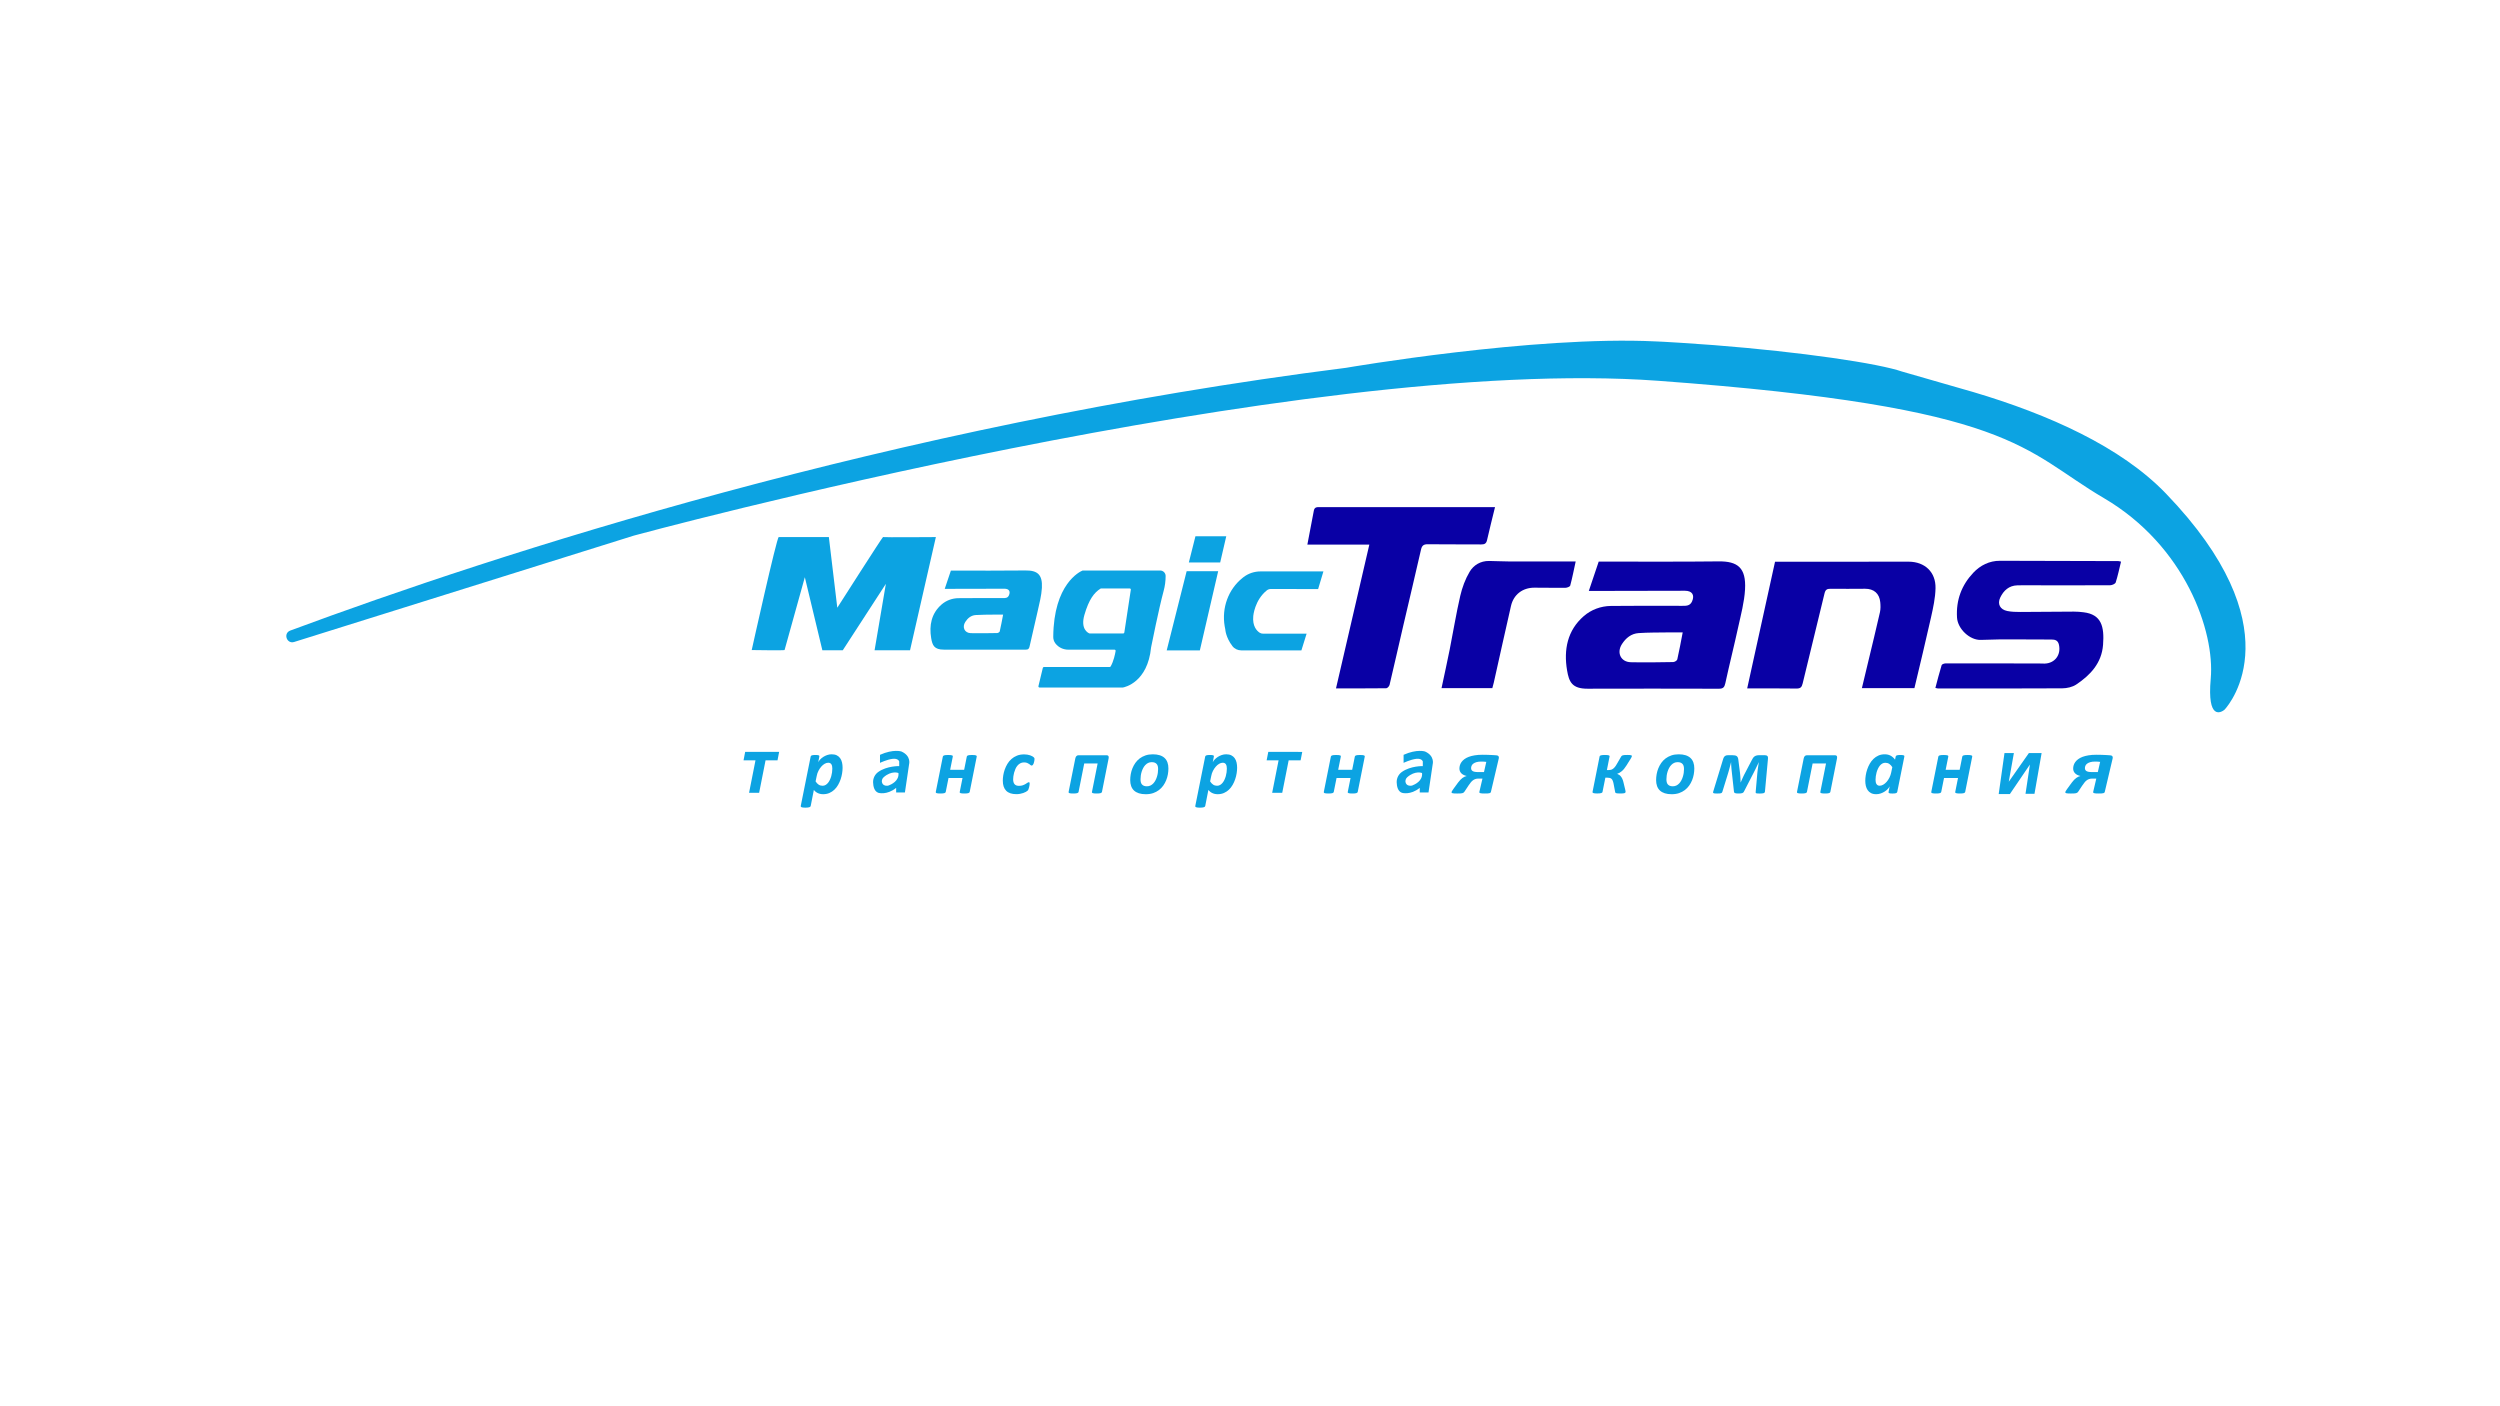 <?xml version="1.0" encoding="utf-8"?>
<!-- Generator: Adobe Illustrator 24.0.1, SVG Export Plug-In . SVG Version: 6.00 Build 0)  -->
<svg version="1.1" id="Слой_1" xmlns="http://www.w3.org/2000/svg" xmlns:xlink="http://www.w3.org/1999/xlink" x="0px" y="0px"
	 viewBox="0 0 1366 768" style="enable-background:new 0 0 1366 768;" xml:space="preserve">
<style type="text/css">
	.st0{fill-rule:evenodd;clip-rule:evenodd;fill:#00B33C;}
	.st1{fill:#1A1A18;}
	.st2{fill:#FFFFFF;}
	.st3{fill:#F9AE00;}
	.st4{fill:#0CA3E2;}
	.st5{fill:#0900A5;}
	.st6{fill:#FF0303;}
	.st7{fill:none;}
	.st8{fill:none;stroke:#000000;stroke-width:2;stroke-miterlimit:10;}
</style>
<g>
	<g>
		<g>
			<path class="st4" d="M412.8,415.44h-6.53l0.89-4.61h18.56l-0.89,4.61h-6.53l-3.51,17.74h-5.5L412.8,415.44z"/>
		</g>
	</g>
	<path class="st4" d="M460.39,419.52c0,0.94-0.09,1.95-0.26,3.03c-0.17,1.08-0.44,2.16-0.8,3.23c-0.36,1.07-0.82,2.1-1.39,3.09
		c-0.56,0.99-1.24,1.86-2.03,2.61c-0.79,0.75-1.69,1.35-2.71,1.8c-1.02,0.45-2.16,0.67-3.43,0.67c-0.58,0-1.12-0.06-1.62-0.17
		c-0.51-0.12-0.97-0.28-1.4-0.49c-0.43-0.21-0.81-0.45-1.16-0.74s-0.65-0.58-0.91-0.9l-1.71,8.73c-0.03,0.14-0.1,0.27-0.21,0.39
		c-0.11,0.12-0.27,0.21-0.5,0.29c-0.22,0.08-0.52,0.14-0.88,0.18c-0.36,0.04-0.81,0.07-1.34,0.07c-0.53,0-0.97-0.02-1.3-0.07
		c-0.33-0.04-0.6-0.1-0.79-0.18c-0.19-0.08-0.32-0.18-0.38-0.29c-0.06-0.12-0.07-0.25-0.04-0.39l5.42-27.01
		c0.06-0.3,0.28-0.52,0.67-0.65s1.03-0.2,1.93-0.2c0.45,0,0.81,0.02,1.09,0.05c0.28,0.04,0.51,0.09,0.67,0.15
		c0.17,0.06,0.28,0.15,0.34,0.26c0.06,0.11,0.07,0.24,0.04,0.38l-0.61,3.14c0.22-0.48,0.56-0.97,1.03-1.48
		c0.47-0.51,1.03-0.98,1.69-1.41c0.66-0.43,1.38-0.78,2.17-1.05c0.79-0.27,1.6-0.41,2.44-0.41c1.11,0,2.05,0.19,2.81,0.57
		c0.76,0.38,1.37,0.91,1.84,1.57c0.47,0.66,0.81,1.44,1.02,2.34C460.29,417.53,460.39,418.49,460.39,419.52z M454.78,419.99
		c0-0.49-0.04-0.94-0.12-1.34c-0.08-0.4-0.21-0.75-0.39-1.03c-0.18-0.28-0.41-0.49-0.69-0.64c-0.28-0.14-0.62-0.22-1.03-0.22
		c-0.65,0-1.3,0.19-1.96,0.57c-0.66,0.38-1.27,0.9-1.85,1.56c-0.58,0.66-1.09,1.42-1.54,2.3c-0.45,0.87-0.77,1.81-0.95,2.81
		l-0.61,2.95c0.51,0.79,1.06,1.39,1.68,1.79c0.61,0.4,1.32,0.6,2.13,0.6c0.59,0,1.14-0.14,1.64-0.43c0.5-0.29,0.95-0.68,1.34-1.16
		c0.4-0.48,0.74-1.04,1.04-1.68c0.3-0.64,0.54-1.3,0.74-1.99c0.19-0.69,0.34-1.39,0.43-2.09
		C454.73,421.27,454.78,420.61,454.78,419.99z"/>
	<g>
		<path class="st5" d="M868.13,322.89c1.87-5.54,3.6-10.67,5.4-16.03c0.99,0,2.01,0,3.03,0c20.82-0.02,41.64,0.13,62.46-0.12
			c10.44-0.13,15.12,3.47,14.47,15.3c-0.38,6.92-2.25,13.79-3.74,20.61c-2.23,10.24-4.81,20.41-7.03,30.66
			c-0.49,2.24-1.2,3.02-3.56,3.01c-23.91-0.08-47.83-0.07-71.74-0.01c-8.52,0.02-10.13-3.77-11.19-10.13
			c-1.85-11.12,0.14-21.72,9.15-29.54c4.05-3.51,9.28-5.48,14.78-5.55c12.98-0.16,25.97-0.08,38.95-0.06c2.23,0,4.32,0.09,5.44-2.45
			c1.53-3.47,0.03-5.8-3.91-5.79c-14.74,0.02-29.48,0.06-44.22,0.09C873.77,322.89,871.13,322.89,868.13,322.89z M919.43,345.54
			c-3.25,0-5.8-0.03-8.35,0.01c-5.24,0.08-10.48,0.01-15.7,0.37c-4.06,0.27-7.02,2.68-9.18,6.06c-2.99,4.68-0.6,9.74,4.87,9.86
			c7.72,0.17,15.44,0.04,23.16-0.09c0.78-0.01,2.09-0.8,2.24-1.44C917.55,355.62,918.39,350.87,919.43,345.54z"/>
		<path class="st4" d="M516.2,321.75c1.16-3.45,2.24-6.64,3.36-9.97c0.62,0,1.25,0,1.88,0c12.95-0.01,25.9,0.08,38.85-0.08
			c6.49-0.08,9.4,2.16,9,9.51c-0.24,4.3-1.4,8.57-2.33,12.82c-1.39,6.37-2.99,12.69-4.37,19.07c-0.3,1.39-0.75,1.88-2.22,1.87
			c-14.87-0.05-29.74-0.05-44.62-0.01c-5.3,0.01-6.3-2.34-6.96-6.3c-1.15-6.91,0.09-13.51,5.69-18.37c2.52-2.19,5.77-3.41,9.19-3.45
			c8.07-0.1,16.15-0.05,24.22-0.04c1.39,0,2.69,0.06,3.39-1.52c0.95-2.16,0.02-3.6-2.43-3.6c-9.17,0.01-18.33,0.04-27.5,0.06
			C519.71,321.75,518.07,321.75,516.2,321.75z M548.1,335.83c-2.02,0-3.61-0.02-5.19,0c-3.26,0.05-6.52,0.01-9.77,0.23
			c-2.52,0.17-4.37,1.67-5.71,3.77c-1.86,2.91-0.37,6.06,3.03,6.13c4.8,0.1,9.6,0.02,14.4-0.06c0.49-0.01,1.3-0.5,1.39-0.89
			C546.93,342.1,547.46,339.15,548.1,335.83z"/>
		<path class="st5" d="M969.88,306.93c15.57,0,30.72,0.01,45.87,0c9.07,0,18.15-0.1,27.22-0.03c8.78,0.07,14.78,5.68,14.6,14.51
			c-0.11,5.37-1.31,10.78-2.49,16.07c-2.86,12.84-5.99,25.62-9.04,38.52c-9.67,0-19.01,0-28.7,0c1.19-5,2.36-9.87,3.53-14.74
			c2.13-8.9,4.31-17.78,6.33-26.71c0.4-1.77,0.36-3.71,0.17-5.54c-0.48-4.75-3.5-7.33-8.27-7.31c-6.29,0.02-12.58,0.1-18.87,0.01
			c-1.98-0.03-2.82,0.5-3.32,2.57c-3.91,16.41-8.02,32.77-11.94,49.18c-0.5,2.11-1.27,2.79-3.46,2.76
			c-8.85-0.14-17.7-0.06-26.85-0.06C959.77,352.97,964.8,330.09,969.88,306.93z"/>
		<path class="st5" d="M729.99,376.13c6.09-26.25,12.09-52.15,18.21-78.55c-11.44,0-22.51,0-33.86,0
			c1.25-6.51,2.43-12.53,3.54-18.57c0.37-2,1.75-1.93,3.25-1.92c9.28,0.02,18.56,0.01,27.83,0.01c21.34,0,42.68,0,64.02,0
			c1.22,0,2.44,0,3.89,0c-1.52,6.25-3.02,12.13-4.36,18.04c-0.43,1.9-1.42,2.36-3.23,2.34c-9.69-0.08-19.38,0.01-29.07-0.1
			c-2.23-0.03-3.25,0.61-3.77,2.9c-3.14,13.84-6.46,27.64-9.67,41.46c-2.52,10.81-4.94,21.65-7.51,32.45
			c-0.18,0.75-1.18,1.86-1.81,1.87C748.5,376.17,739.55,376.13,729.99,376.13z"/>
		<path class="st5" d="M1057.49,375.89c1.12-4.19,2.16-8.36,3.42-12.45c0.16-0.52,1.46-0.96,2.24-0.97
			c16.92-0.03,33.83,0.01,50.75,0.04c1.13,0,2.27,0.11,3.4,0.07c5.54-0.22,8.91-4.79,7.72-10.24c-0.54-2.47-2.08-2.93-4.29-2.91
			c-12.79,0.06-25.59-0.33-38.36,0.21c-5.98,0.26-12.69-5.95-13.06-12.23c-0.56-9.62,2.56-17.75,8.93-24.49
			c3.74-3.96,8.7-6.53,14.55-6.51c21.56,0.07,43.11,0.1,64.67,0.17c0.39,0,0.78,0.16,1.47,0.3c-0.95,3.87-1.73,7.68-2.91,11.36
			c-0.25,0.78-1.97,1.53-3.02,1.54c-14.65,0.08-29.29,0.03-43.94,0.02c-2.27,0-4.54-0.04-6.81,0.03c-4.56,0.13-7.47,2.84-9.3,6.63
			c-1.72,3.57-0.1,6.6,3.81,7.39c2.3,0.47,4.71,0.53,7.07,0.53c9.8-0.02,19.59-0.15,29.39-0.19c1.75-0.01,3.5,0.15,5.24,0.36
			c9.78,1.18,11.41,7.78,10.65,17.79c-0.76,9.97-6.9,16.51-14.66,21.69c-2.09,1.39-5.05,2.05-7.61,2.07
			c-22.69,0.15-45.38,0.08-68.08,0.06C1058.45,376.13,1058.15,376.02,1057.49,375.89z"/>
		<path class="st5" d="M787.65,376c1.53-7.22,3.08-14.14,4.46-21.09c1.95-9.77,3.53-19.63,5.77-29.33
			c1.05-4.55,2.75-9.15,5.12-13.15c2.17-3.65,5.96-5.97,10.61-5.92c3.5,0.04,7,0.25,10.5,0.26c11.13,0.04,22.26,0.02,33.4,0.02
			c1.01,0,2.02,0,3.44,0c-1.01,4.63-1.84,8.94-2.98,13.16c-0.17,0.62-1.74,1.22-2.67,1.23c-5.67,0.07-11.34-0.09-17.01-0.07
			c-6.41,0.03-11.28,3.8-12.69,9.99c-3.19,13.93-6.26,27.88-9.38,41.82c-0.22,0.99-0.51,1.97-0.81,3.08
			C806.28,376,797.24,376,787.65,376z"/>
		<g>
			<g>
				<path class="st4" d="M698.62,415.44l-6.53,0l0.9-4.61l18.56,0.01l-0.9,4.61l-6.53,0l-3.51,17.74l-5.5,0L698.62,415.44z"/>
			</g>
		</g>
		<path class="st4" d="M529.84,432.71c-0.03,0.15-0.1,0.27-0.22,0.38c-0.12,0.11-0.29,0.2-0.51,0.27c-0.22,0.07-0.51,0.13-0.87,0.16
			c-0.35,0.04-0.8,0.05-1.33,0.05c-0.52,0-0.95-0.02-1.3-0.05c-0.35-0.04-0.61-0.09-0.8-0.16c-0.19-0.07-0.31-0.16-0.38-0.27
			c-0.07-0.11-0.08-0.23-0.03-0.38l1.52-7.6h-7.65l-1.52,7.6c-0.03,0.15-0.1,0.27-0.21,0.38c-0.11,0.11-0.27,0.2-0.5,0.27
			c-0.22,0.07-0.52,0.13-0.88,0.16c-0.36,0.04-0.8,0.05-1.32,0.05c-0.53,0-0.97-0.02-1.31-0.05c-0.34-0.04-0.61-0.09-0.8-0.16
			c-0.19-0.07-0.32-0.16-0.38-0.27c-0.06-0.11-0.07-0.23-0.04-0.38l3.86-19.32c0.03-0.14,0.1-0.27,0.21-0.38
			c0.11-0.11,0.27-0.2,0.5-0.27c0.22-0.07,0.51-0.13,0.87-0.16c0.35-0.04,0.8-0.05,1.33-0.05c0.53,0,0.97,0.02,1.31,0.05
			c0.34,0.04,0.61,0.09,0.8,0.16c0.2,0.07,0.32,0.16,0.38,0.27c0.06,0.11,0.07,0.23,0.04,0.38l-1.45,7.24h7.65l1.45-7.24
			c0.03-0.14,0.09-0.27,0.19-0.38c0.1-0.11,0.26-0.2,0.49-0.27c0.22-0.07,0.52-0.13,0.88-0.16c0.36-0.04,0.8-0.05,1.32-0.05
			c0.53,0,0.97,0.02,1.31,0.05c0.34,0.04,0.61,0.09,0.8,0.16c0.19,0.07,0.32,0.16,0.39,0.27c0.06,0.11,0.08,0.23,0.05,0.38
			L529.84,432.71z"/>
		<path class="st4" d="M565.27,414.66c0,0.33-0.04,0.71-0.12,1.13c-0.08,0.42-0.18,0.82-0.31,1.19c-0.13,0.38-0.29,0.69-0.49,0.94
			c-0.2,0.25-0.41,0.38-0.64,0.38c-0.22,0-0.43-0.09-0.63-0.26c-0.2-0.17-0.45-0.37-0.75-0.59s-0.67-0.42-1.12-0.6
			c-0.45-0.18-1.03-0.27-1.73-0.27c-0.75,0-1.42,0.17-2.02,0.5c-0.59,0.33-1.11,0.76-1.55,1.29c-0.44,0.53-0.81,1.13-1.09,1.8
			c-0.29,0.67-0.53,1.35-0.72,2.04c-0.19,0.69-0.32,1.34-0.4,1.97c-0.08,0.63-0.12,1.17-0.12,1.64c0,1.17,0.26,2.06,0.77,2.66
			c0.51,0.61,1.32,0.91,2.42,0.91c0.81,0,1.5-0.1,2.08-0.31c0.58-0.21,1.07-0.44,1.48-0.69c0.41-0.25,0.77-0.48,1.06-0.68
			c0.3-0.2,0.57-0.3,0.81-0.3c0.14,0,0.25,0.06,0.31,0.19c0.07,0.13,0.1,0.32,0.1,0.56c0,0.25-0.03,0.55-0.09,0.92
			c-0.06,0.37-0.13,0.74-0.23,1.12c-0.09,0.38-0.2,0.73-0.33,1.05c-0.12,0.33-0.28,0.58-0.48,0.77c-0.2,0.19-0.5,0.4-0.92,0.64
			s-0.9,0.45-1.45,0.64s-1.14,0.34-1.79,0.46c-0.64,0.12-1.31,0.17-2,0.17c-2.47,0-4.32-0.62-5.55-1.87
			c-1.23-1.25-1.84-3.09-1.84-5.53c0-0.88,0.08-1.85,0.25-2.9c0.17-1.05,0.44-2.11,0.81-3.17c0.38-1.06,0.86-2.09,1.46-3.09
			c0.6-1,1.33-1.88,2.2-2.64c0.87-0.77,1.87-1.38,3.01-1.84c1.14-0.46,2.46-0.69,3.94-0.69c0.58,0,1.14,0.04,1.69,0.13
			c0.55,0.09,1.05,0.21,1.52,0.36c0.46,0.15,0.87,0.33,1.22,0.53c0.35,0.2,0.62,0.39,0.79,0.55c0.17,0.17,0.28,0.31,0.34,0.44
			S565.27,414.48,565.27,414.66z"/>
		<path class="st4" d="M602.11,432.71c-0.03,0.15-0.1,0.27-0.22,0.38c-0.12,0.11-0.29,0.2-0.51,0.27c-0.22,0.07-0.51,0.13-0.87,0.16
			c-0.35,0.04-0.8,0.05-1.33,0.05c-0.52,0-0.95-0.02-1.3-0.05c-0.35-0.04-0.62-0.09-0.81-0.16c-0.19-0.07-0.32-0.16-0.39-0.27
			c-0.06-0.11-0.08-0.23-0.03-0.38l3.1-15.55h-7.32l-3.1,15.55c-0.03,0.15-0.1,0.27-0.21,0.38c-0.11,0.11-0.28,0.2-0.51,0.27
			c-0.23,0.07-0.53,0.13-0.89,0.16c-0.36,0.04-0.8,0.05-1.32,0.05c-0.53,0-0.97-0.02-1.31-0.05c-0.34-0.04-0.6-0.09-0.79-0.16
			c-0.19-0.07-0.31-0.16-0.37-0.27c-0.06-0.11-0.07-0.23-0.04-0.38l3.66-18.3c0.12-0.58,0.32-1.01,0.63-1.31
			c0.3-0.3,0.72-0.44,1.23-0.44h15.21c0.51,0,0.85,0.15,1.03,0.44c0.18,0.3,0.21,0.73,0.1,1.31L602.11,432.71z"/>
		<path class="st4" d="M638.42,419.88c0,1.04-0.1,2.11-0.29,3.21c-0.19,1.1-0.5,2.17-0.92,3.22c-0.42,1.05-0.96,2.03-1.61,2.95
			c-0.66,0.92-1.44,1.73-2.36,2.43c-0.92,0.7-1.97,1.25-3.15,1.66c-1.18,0.4-2.52,0.61-4.01,0.61c-1.46,0-2.72-0.17-3.78-0.51
			c-1.06-0.34-1.95-0.84-2.65-1.49c-0.71-0.66-1.23-1.47-1.58-2.43c-0.35-0.96-0.52-2.06-0.52-3.3c0-1.04,0.1-2.11,0.29-3.21
			c0.2-1.1,0.5-2.17,0.92-3.21c0.42-1.04,0.96-2.03,1.61-2.96c0.66-0.93,1.44-1.74,2.36-2.44c0.92-0.69,1.97-1.24,3.15-1.65
			c1.18-0.4,2.52-0.61,4.01-0.61c1.46,0,2.72,0.17,3.78,0.51c1.06,0.34,1.95,0.84,2.65,1.49c0.71,0.66,1.23,1.47,1.58,2.43
			C638.25,417.54,638.42,418.64,638.42,419.88z M632.79,420.25c0-0.61-0.06-1.14-0.18-1.61c-0.12-0.47-0.32-0.87-0.61-1.19
			c-0.28-0.33-0.64-0.57-1.08-0.75c-0.44-0.17-0.98-0.26-1.61-0.26c-0.72,0-1.37,0.14-1.95,0.42c-0.58,0.28-1.09,0.66-1.55,1.14
			c-0.45,0.48-0.85,1.03-1.18,1.66c-0.33,0.63-0.61,1.29-0.82,1.98c-0.22,0.69-0.38,1.4-0.48,2.11c-0.1,0.71-0.15,1.4-0.15,2.05
			c0,0.61,0.06,1.15,0.18,1.62c0.12,0.48,0.33,0.88,0.61,1.2c0.28,0.32,0.64,0.57,1.08,0.75s0.98,0.26,1.61,0.26
			c0.72,0,1.37-0.14,1.95-0.42c0.58-0.28,1.09-0.66,1.55-1.15c0.46-0.48,0.85-1.04,1.18-1.67c0.33-0.63,0.61-1.29,0.82-1.99
			c0.22-0.7,0.38-1.4,0.48-2.11C632.74,421.58,632.79,420.9,632.79,420.25z"/>
		<path class="st4" d="M675.96,419.52c0,0.94-0.09,1.95-0.26,3.03c-0.17,1.08-0.44,2.16-0.8,3.23c-0.36,1.07-0.82,2.1-1.39,3.09
			c-0.56,0.99-1.24,1.86-2.03,2.61c-0.79,0.75-1.69,1.35-2.71,1.8c-1.02,0.45-2.16,0.67-3.43,0.67c-0.58,0-1.12-0.06-1.62-0.17
			c-0.51-0.12-0.97-0.28-1.4-0.49c-0.43-0.21-0.81-0.45-1.16-0.74c-0.35-0.28-0.65-0.58-0.91-0.9l-1.71,8.73
			c-0.03,0.14-0.1,0.27-0.21,0.39c-0.11,0.12-0.27,0.21-0.5,0.29c-0.22,0.08-0.52,0.14-0.88,0.18c-0.36,0.04-0.81,0.07-1.34,0.07
			c-0.53,0-0.97-0.02-1.3-0.07c-0.33-0.04-0.6-0.1-0.79-0.18c-0.2-0.08-0.32-0.18-0.38-0.29c-0.06-0.12-0.07-0.25-0.04-0.39
			l5.42-27.01c0.06-0.3,0.28-0.52,0.67-0.65s1.03-0.2,1.93-0.2c0.45,0,0.81,0.02,1.09,0.05c0.28,0.04,0.51,0.09,0.67,0.15
			c0.17,0.06,0.28,0.15,0.34,0.26s0.07,0.24,0.04,0.38l-0.61,3.14c0.22-0.48,0.56-0.97,1.03-1.48c0.47-0.51,1.03-0.98,1.69-1.41
			c0.66-0.43,1.38-0.78,2.17-1.05c0.79-0.27,1.6-0.41,2.44-0.41c1.11,0,2.05,0.19,2.81,0.57c0.76,0.38,1.37,0.91,1.84,1.57
			c0.47,0.66,0.81,1.44,1.02,2.34C675.86,417.53,675.96,418.49,675.96,419.52z M670.35,419.99c0-0.49-0.04-0.94-0.12-1.34
			c-0.08-0.4-0.21-0.75-0.39-1.03s-0.41-0.49-0.69-0.64c-0.28-0.14-0.62-0.22-1.03-0.22c-0.65,0-1.3,0.19-1.96,0.57
			c-0.66,0.38-1.27,0.9-1.85,1.56c-0.58,0.66-1.09,1.42-1.54,2.3c-0.45,0.87-0.77,1.81-0.95,2.81l-0.61,2.95
			c0.51,0.79,1.06,1.39,1.68,1.79c0.61,0.4,1.32,0.6,2.13,0.6c0.59,0,1.14-0.14,1.64-0.43c0.5-0.29,0.95-0.68,1.34-1.16
			c0.4-0.48,0.74-1.04,1.04-1.68c0.3-0.64,0.54-1.3,0.74-1.99c0.19-0.69,0.34-1.39,0.43-2.09
			C670.3,421.27,670.35,420.61,670.35,419.99z"/>
		<path class="st4" d="M741.86,432.71c-0.03,0.15-0.1,0.27-0.22,0.38c-0.12,0.11-0.29,0.2-0.51,0.27c-0.22,0.07-0.51,0.13-0.87,0.16
			c-0.35,0.04-0.8,0.05-1.33,0.05c-0.52,0-0.95-0.02-1.3-0.05c-0.35-0.04-0.61-0.09-0.8-0.16c-0.19-0.07-0.31-0.16-0.38-0.27
			c-0.07-0.11-0.08-0.23-0.03-0.38l1.52-7.6h-7.65l-1.52,7.6c-0.03,0.15-0.1,0.27-0.21,0.38c-0.11,0.11-0.27,0.2-0.5,0.27
			c-0.22,0.07-0.52,0.13-0.88,0.16c-0.36,0.04-0.8,0.05-1.32,0.05c-0.53,0-0.97-0.02-1.31-0.05c-0.34-0.04-0.61-0.09-0.8-0.16
			c-0.19-0.07-0.32-0.16-0.38-0.27c-0.06-0.11-0.07-0.23-0.04-0.38l3.86-19.32c0.03-0.14,0.1-0.27,0.21-0.38
			c0.11-0.11,0.27-0.2,0.5-0.27c0.22-0.07,0.51-0.13,0.87-0.16c0.35-0.04,0.8-0.05,1.33-0.05c0.53,0,0.97,0.02,1.31,0.05
			c0.34,0.04,0.61,0.09,0.8,0.16c0.2,0.07,0.32,0.16,0.38,0.27c0.06,0.11,0.07,0.23,0.04,0.38l-1.45,7.24h7.65l1.45-7.24
			c0.03-0.14,0.09-0.27,0.19-0.38c0.1-0.11,0.26-0.2,0.49-0.27c0.22-0.07,0.52-0.13,0.88-0.16c0.36-0.04,0.8-0.05,1.32-0.05
			c0.53,0,0.97,0.02,1.31,0.05c0.34,0.04,0.61,0.09,0.8,0.16c0.19,0.07,0.32,0.16,0.39,0.27c0.06,0.11,0.08,0.23,0.05,0.38
			L741.86,432.71z"/>
		<path class="st4" d="M814.63,432.71c-0.03,0.16-0.1,0.29-0.2,0.4c-0.1,0.11-0.27,0.2-0.52,0.27c-0.25,0.07-0.58,0.12-0.99,0.15
			c-0.42,0.03-0.96,0.04-1.64,0.04c-0.61,0-1.12-0.01-1.52-0.04c-0.41-0.03-0.72-0.08-0.94-0.15c-0.22-0.07-0.37-0.16-0.44-0.27
			c-0.08-0.11-0.1-0.24-0.06-0.4l1.7-7.3h-2.18c-0.66,0-1.24,0.09-1.75,0.27c-0.51,0.18-0.97,0.43-1.38,0.76
			c-0.42,0.32-0.8,0.72-1.17,1.19c-0.36,0.47-0.74,0.99-1.13,1.55l-2.23,3.38c-0.15,0.23-0.32,0.41-0.5,0.54
			c-0.18,0.13-0.42,0.23-0.71,0.3c-0.3,0.07-0.67,0.12-1.13,0.14c-0.46,0.02-1.03,0.03-1.73,0.03c-0.63,0-1.14-0.01-1.54-0.04
			c-0.4-0.03-0.7-0.07-0.91-0.12c-0.21-0.05-0.36-0.12-0.43-0.21c-0.08-0.09-0.11-0.19-0.11-0.3c0-0.06,0.02-0.13,0.05-0.23
			c0.03-0.09,0.1-0.23,0.19-0.4c0.09-0.17,0.22-0.38,0.39-0.63c0.17-0.25,0.39-0.56,0.66-0.93l2.29-3.14
			c0.83-1.11,1.64-1.95,2.42-2.51c0.79-0.56,1.55-0.92,2.3-1.06c-1.3-0.29-2.29-0.79-2.97-1.49c-0.68-0.71-1.02-1.57-1.02-2.58
			c0-0.61,0.09-1.21,0.27-1.81c0.18-0.6,0.47-1.18,0.86-1.73c0.4-0.56,0.92-1.08,1.57-1.57c0.65-0.49,1.44-0.91,2.37-1.27
			c0.93-0.35,2.02-0.64,3.28-0.84c1.25-0.21,2.68-0.31,4.29-0.31c0.68,0,1.34,0.01,1.99,0.02c0.65,0.01,1.29,0.04,1.92,0.07
			c0.63,0.03,1.25,0.06,1.87,0.09c0.62,0.03,1.23,0.07,1.84,0.13c0.49,0.03,0.85,0.18,1.08,0.47s0.28,0.68,0.17,1.2L814.63,432.71z
			 M812.11,416.29c-0.42-0.06-0.89-0.1-1.4-0.13c-0.51-0.03-0.95-0.04-1.32-0.04c-1.12,0-2.03,0.11-2.74,0.34
			c-0.71,0.22-1.28,0.51-1.7,0.84c-0.42,0.34-0.72,0.72-0.89,1.15c-0.17,0.43-0.25,0.84-0.25,1.25c0,0.36,0.07,0.68,0.2,0.94
			c0.14,0.27,0.36,0.49,0.66,0.68c0.3,0.19,0.71,0.32,1.21,0.41c0.5,0.09,1.12,0.13,1.87,0.13h3.1L812.11,416.29z"/>
		<path class="st4" d="M888.22,432.66c0,0.16-0.04,0.3-0.12,0.41s-0.23,0.21-0.44,0.29c-0.22,0.08-0.51,0.13-0.87,0.16
			c-0.36,0.03-0.82,0.04-1.39,0.04c-0.61,0-1.09-0.01-1.46-0.04c-0.37-0.03-0.65-0.07-0.86-0.13c-0.2-0.06-0.34-0.14-0.41-0.25
			c-0.07-0.11-0.12-0.23-0.15-0.38l-0.89-4.68c-0.13-0.62-0.28-1.14-0.46-1.55c-0.17-0.41-0.39-0.74-0.65-0.97s-0.57-0.4-0.94-0.5
			c-0.37-0.09-0.8-0.14-1.31-0.14h-1.1l-1.58,7.88c-0.01,0.1-0.08,0.2-0.2,0.29c-0.12,0.09-0.29,0.18-0.53,0.25
			c-0.24,0.07-0.53,0.13-0.89,0.16c-0.35,0.04-0.78,0.05-1.27,0.05c-0.51,0-0.92-0.02-1.26-0.05c-0.33-0.04-0.6-0.09-0.8-0.16
			c-0.2-0.07-0.34-0.16-0.41-0.25c-0.07-0.09-0.1-0.19-0.09-0.29l3.9-19.56c0.01-0.1,0.08-0.2,0.2-0.29
			c0.12-0.09,0.29-0.17,0.52-0.24c0.23-0.07,0.52-0.12,0.88-0.15c0.35-0.04,0.78-0.05,1.29-0.05c0.49,0,0.91,0.02,1.25,0.05
			c0.34,0.04,0.61,0.09,0.81,0.15c0.2,0.06,0.34,0.14,0.42,0.24c0.08,0.09,0.1,0.19,0.08,0.29l-1.49,7.52h1.1
			c0.39,0,0.77-0.05,1.15-0.15c0.38-0.1,0.74-0.28,1.09-0.54c0.35-0.26,0.71-0.6,1.06-1.03c0.35-0.43,0.71-0.97,1.07-1.64l2.36-4.07
			c0.09-0.14,0.2-0.27,0.33-0.38s0.32-0.19,0.57-0.26c0.25-0.06,0.57-0.11,0.96-0.14c0.39-0.03,0.89-0.04,1.49-0.04
			c0.53,0,0.96,0.02,1.28,0.04c0.32,0.03,0.57,0.07,0.75,0.12c0.18,0.05,0.3,0.11,0.36,0.17c0.06,0.06,0.09,0.14,0.09,0.23
			c0,0.14-0.05,0.33-0.14,0.55c-0.09,0.22-0.26,0.52-0.49,0.9l-2.4,3.83c-0.42,0.68-0.84,1.27-1.27,1.78
			c-0.43,0.51-0.85,0.93-1.28,1.29c-0.43,0.35-0.84,0.64-1.26,0.87c-0.41,0.22-0.81,0.39-1.18,0.51v0.04
			c0.39,0.14,0.75,0.33,1.09,0.56c0.34,0.23,0.65,0.52,0.93,0.88c0.28,0.35,0.53,0.77,0.76,1.25c0.22,0.48,0.41,1.03,0.57,1.67
			l1.06,4.4c0.06,0.27,0.1,0.49,0.12,0.66C888.21,432.43,888.22,432.56,888.22,432.66z"/>
		<path class="st4" d="M925.77,419.88c0,1.04-0.1,2.11-0.29,3.21c-0.19,1.1-0.5,2.17-0.92,3.22c-0.42,1.05-0.96,2.03-1.61,2.95
			c-0.66,0.92-1.44,1.73-2.36,2.43c-0.92,0.7-1.97,1.25-3.15,1.66c-1.18,0.4-2.52,0.61-4.01,0.61c-1.46,0-2.72-0.17-3.78-0.51
			c-1.06-0.34-1.95-0.84-2.65-1.49c-0.71-0.66-1.23-1.47-1.58-2.43c-0.35-0.96-0.52-2.06-0.52-3.3c0-1.04,0.1-2.11,0.29-3.21
			c0.2-1.1,0.5-2.17,0.92-3.21c0.42-1.04,0.96-2.03,1.61-2.96c0.66-0.93,1.44-1.74,2.36-2.44c0.92-0.69,1.97-1.24,3.15-1.65
			c1.18-0.4,2.52-0.61,4.01-0.61c1.46,0,2.72,0.17,3.78,0.51c1.06,0.34,1.95,0.84,2.65,1.49c0.71,0.66,1.23,1.47,1.58,2.43
			C925.6,417.54,925.77,418.64,925.77,419.88z M920.14,420.25c0-0.61-0.06-1.14-0.18-1.61c-0.12-0.47-0.32-0.87-0.61-1.19
			c-0.28-0.33-0.64-0.57-1.08-0.75c-0.44-0.17-0.98-0.26-1.61-0.26c-0.72,0-1.37,0.14-1.95,0.42c-0.58,0.28-1.09,0.66-1.55,1.14
			c-0.45,0.48-0.85,1.03-1.18,1.66c-0.33,0.63-0.61,1.29-0.82,1.98c-0.22,0.69-0.38,1.4-0.48,2.11c-0.1,0.71-0.15,1.4-0.15,2.05
			c0,0.61,0.06,1.15,0.18,1.62c0.12,0.48,0.33,0.88,0.61,1.2c0.28,0.32,0.64,0.57,1.08,0.75c0.44,0.17,0.98,0.26,1.61,0.26
			c0.72,0,1.37-0.14,1.95-0.42c0.58-0.28,1.09-0.66,1.55-1.15c0.46-0.48,0.85-1.04,1.18-1.67c0.33-0.63,0.61-1.29,0.82-1.99
			c0.22-0.7,0.38-1.4,0.48-2.11C920.09,421.58,920.14,420.9,920.14,420.25z"/>
		<path class="st4" d="M964.36,432.6c-0.03,0.36-0.24,0.61-0.64,0.76c-0.4,0.14-1.06,0.22-1.98,0.22c-0.56,0-1.01-0.01-1.34-0.02
			c-0.33-0.01-0.59-0.05-0.76-0.11c-0.17-0.06-0.28-0.14-0.31-0.25c-0.04-0.11-0.05-0.25-0.03-0.42l0.91-10.38
			c0.03-0.3,0.07-0.69,0.13-1.17c0.06-0.48,0.12-0.99,0.2-1.53c0.07-0.54,0.15-1.09,0.24-1.65c0.09-0.56,0.17-1.07,0.26-1.55h-0.04
			c-0.19,0.39-0.39,0.82-0.62,1.28c-0.22,0.46-0.45,0.93-0.68,1.41c-0.23,0.48-0.46,0.95-0.69,1.42s-0.44,0.89-0.63,1.27l-5.52,10.7
			c-0.09,0.17-0.2,0.33-0.34,0.46s-0.32,0.24-0.55,0.31c-0.23,0.08-0.52,0.14-0.86,0.17c-0.34,0.04-0.75,0.05-1.22,0.05
			c-0.46,0-0.84-0.02-1.14-0.05c-0.3-0.04-0.54-0.09-0.74-0.17c-0.19-0.08-0.33-0.18-0.41-0.31s-0.13-0.29-0.16-0.48l-1.17-10.68
			c-0.06-0.42-0.11-0.87-0.15-1.35c-0.04-0.48-0.08-0.96-0.12-1.44c-0.04-0.48-0.06-0.93-0.09-1.38c-0.02-0.44-0.03-0.84-0.03-1.2
			h-0.04c-0.1,0.43-0.22,0.91-0.36,1.42c-0.14,0.51-0.27,1.03-0.41,1.56c-0.14,0.53-0.28,1.04-0.42,1.55
			c-0.14,0.51-0.27,0.96-0.39,1.36l-3.16,10.25c-0.06,0.19-0.14,0.34-0.24,0.47c-0.1,0.12-0.26,0.22-0.48,0.29
			c-0.22,0.07-0.5,0.12-0.84,0.14c-0.35,0.02-0.8,0.03-1.36,0.03c-0.52,0-0.93-0.01-1.22-0.04c-0.3-0.03-0.52-0.08-0.67-0.16
			c-0.15-0.08-0.24-0.18-0.26-0.3c-0.02-0.12,0-0.28,0.05-0.47l5.52-18.09c0.2-0.62,0.5-1.09,0.89-1.4
			c0.39-0.31,0.93-0.47,1.62-0.47h2.53c0.58,0,1.06,0.04,1.45,0.13c0.39,0.09,0.71,0.24,0.96,0.45c0.25,0.22,0.44,0.51,0.57,0.89
			s0.22,0.84,0.26,1.41l0.84,6.63c0.06,0.43,0.1,0.88,0.14,1.35c0.04,0.47,0.07,0.94,0.1,1.41c0.03,0.47,0.05,0.92,0.07,1.36
			c0.01,0.44,0.03,0.86,0.04,1.25h0.04c0.17-0.39,0.36-0.82,0.56-1.28c0.2-0.46,0.41-0.93,0.63-1.41c0.22-0.48,0.44-0.95,0.66-1.41
			c0.22-0.46,0.45-0.9,0.68-1.3l3.44-6.61c0.25-0.52,0.49-0.96,0.75-1.33c0.25-0.37,0.54-0.66,0.86-0.89
			c0.32-0.22,0.69-0.39,1.12-0.5s0.93-0.16,1.53-0.16h2.92c0.68,0,1.16,0.16,1.45,0.47c0.29,0.31,0.4,0.78,0.32,1.4L964.36,432.6z"
			/>
		<path class="st4" d="M1000.1,432.71c-0.03,0.15-0.1,0.27-0.22,0.38c-0.12,0.11-0.29,0.2-0.51,0.27c-0.22,0.07-0.51,0.13-0.87,0.16
			c-0.35,0.04-0.8,0.05-1.33,0.05c-0.52,0-0.95-0.02-1.3-0.05c-0.35-0.04-0.62-0.09-0.81-0.16c-0.19-0.07-0.32-0.16-0.39-0.27
			c-0.06-0.11-0.08-0.23-0.03-0.38l3.1-15.55h-7.32l-3.1,15.55c-0.03,0.15-0.1,0.27-0.21,0.38c-0.11,0.11-0.28,0.2-0.51,0.27
			c-0.23,0.07-0.53,0.13-0.89,0.16c-0.36,0.04-0.8,0.05-1.32,0.05c-0.53,0-0.97-0.02-1.31-0.05c-0.34-0.04-0.6-0.09-0.79-0.16
			c-0.19-0.07-0.31-0.16-0.37-0.27c-0.06-0.11-0.07-0.23-0.04-0.38l3.66-18.3c0.12-0.58,0.32-1.01,0.63-1.31
			c0.3-0.3,0.71-0.44,1.23-0.44h15.21c0.51,0,0.85,0.15,1.03,0.44c0.18,0.3,0.21,0.73,0.1,1.31L1000.1,432.71z"/>
		<path class="st4" d="M1036.65,432.73c-0.06,0.3-0.29,0.52-0.68,0.65c-0.4,0.13-1.04,0.2-1.92,0.2c-0.45,0-0.81-0.01-1.09-0.04
			c-0.28-0.03-0.51-0.08-0.68-0.14c-0.17-0.06-0.29-0.15-0.34-0.26c-0.05-0.11-0.06-0.24-0.03-0.4l0.61-3.1
			c-0.22,0.46-0.56,0.95-1.04,1.46c-0.48,0.51-1.04,0.98-1.69,1.4c-0.65,0.42-1.37,0.77-2.16,1.04c-0.79,0.27-1.6,0.41-2.44,0.41
			c-1.16,0-2.12-0.2-2.88-0.61c-0.77-0.4-1.38-0.95-1.84-1.64c-0.46-0.69-0.79-1.47-0.99-2.35c-0.2-0.88-0.29-1.8-0.29-2.77
			c0-0.91,0.09-1.9,0.26-2.98c0.17-1.08,0.44-2.15,0.8-3.22c0.36-1.07,0.82-2.1,1.39-3.09c0.56-0.99,1.24-1.87,2.03-2.63
			c0.79-0.77,1.69-1.38,2.71-1.83c1.02-0.46,2.17-0.68,3.46-0.68c1.2,0,2.26,0.25,3.18,0.75c0.92,0.5,1.73,1.22,2.43,2.18l0.35-1.71
			c0.06-0.3,0.28-0.52,0.68-0.65c0.4-0.13,1.04-0.2,1.92-0.2c0.43,0,0.79,0.02,1.08,0.05c0.29,0.04,0.52,0.09,0.68,0.15
			c0.17,0.06,0.28,0.15,0.34,0.26c0.06,0.11,0.07,0.24,0.04,0.38L1036.65,432.73z M1033.96,419.17c-0.51-0.79-1.06-1.39-1.68-1.79
			c-0.61-0.4-1.32-0.6-2.13-0.6c-0.61,0-1.16,0.14-1.67,0.43c-0.51,0.29-0.95,0.68-1.34,1.16c-0.39,0.48-0.73,1.04-1.03,1.68
			c-0.3,0.64-0.54,1.3-0.74,1.98c-0.19,0.69-0.34,1.38-0.43,2.08c-0.09,0.7-0.14,1.35-0.14,1.94c0,0.43,0.03,0.84,0.1,1.23
			c0.06,0.39,0.18,0.74,0.36,1.04c0.17,0.3,0.4,0.55,0.69,0.73c0.29,0.18,0.66,0.27,1.1,0.27c0.64,0,1.28-0.19,1.95-0.57
			c0.66-0.38,1.28-0.9,1.86-1.56c0.58-0.66,1.09-1.42,1.53-2.3c0.44-0.87,0.76-1.81,0.96-2.8L1033.96,419.17z"/>
		<path class="st4" d="M1073.78,432.71c-0.03,0.15-0.1,0.27-0.22,0.38c-0.12,0.11-0.29,0.2-0.51,0.27
			c-0.22,0.07-0.51,0.13-0.87,0.16c-0.35,0.04-0.8,0.05-1.33,0.05c-0.52,0-0.95-0.02-1.3-0.05c-0.35-0.04-0.61-0.09-0.8-0.16
			c-0.19-0.07-0.31-0.16-0.38-0.27c-0.07-0.11-0.08-0.23-0.03-0.38l1.52-7.6h-7.65l-1.52,7.6c-0.03,0.15-0.1,0.27-0.21,0.38
			c-0.11,0.11-0.27,0.2-0.5,0.27c-0.22,0.07-0.52,0.13-0.88,0.16c-0.36,0.04-0.8,0.05-1.32,0.05c-0.53,0-0.97-0.02-1.31-0.05
			c-0.34-0.04-0.61-0.09-0.8-0.16c-0.19-0.07-0.32-0.16-0.38-0.27c-0.06-0.11-0.07-0.23-0.04-0.38l3.86-19.32
			c0.03-0.14,0.1-0.27,0.21-0.38c0.11-0.11,0.27-0.2,0.5-0.27c0.22-0.07,0.51-0.13,0.87-0.16c0.35-0.04,0.8-0.05,1.33-0.05
			c0.53,0,0.97,0.02,1.31,0.05c0.34,0.04,0.61,0.09,0.8,0.16c0.2,0.07,0.32,0.16,0.38,0.27c0.06,0.11,0.07,0.23,0.04,0.38
			l-1.45,7.24h7.65l1.45-7.24c0.03-0.14,0.09-0.27,0.19-0.38s0.26-0.2,0.49-0.27c0.22-0.07,0.52-0.13,0.88-0.16
			c0.36-0.04,0.8-0.05,1.32-0.05c0.53,0,0.97,0.02,1.31,0.05c0.34,0.04,0.61,0.09,0.8,0.16c0.19,0.07,0.32,0.16,0.39,0.27
			c0.06,0.11,0.08,0.23,0.05,0.38L1073.78,432.71z"/>
		<path class="st4" d="M1150.04,432.71c-0.03,0.16-0.1,0.29-0.2,0.4c-0.1,0.11-0.28,0.2-0.52,0.27c-0.25,0.07-0.58,0.12-0.99,0.15
			c-0.42,0.03-0.96,0.04-1.64,0.04c-0.61,0-1.12-0.01-1.53-0.04c-0.41-0.03-0.72-0.08-0.94-0.15c-0.22-0.07-0.37-0.16-0.45-0.27
			c-0.08-0.11-0.1-0.24-0.06-0.4l1.71-7.3h-2.19c-0.66,0-1.25,0.09-1.76,0.27c-0.51,0.18-0.97,0.43-1.39,0.76
			c-0.42,0.32-0.81,0.72-1.17,1.19c-0.37,0.47-0.74,0.99-1.13,1.55l-2.24,3.38c-0.15,0.23-0.32,0.41-0.5,0.54s-0.42,0.23-0.71,0.3
			c-0.3,0.07-0.67,0.12-1.13,0.14c-0.46,0.02-1.04,0.03-1.73,0.03c-0.63,0-1.14-0.01-1.54-0.04s-0.7-0.07-0.92-0.12
			c-0.21-0.05-0.36-0.12-0.43-0.21c-0.08-0.09-0.11-0.19-0.11-0.3c0-0.06,0.02-0.13,0.05-0.23c0.03-0.09,0.1-0.23,0.19-0.4
			c0.09-0.17,0.23-0.38,0.39-0.63c0.17-0.25,0.39-0.56,0.66-0.93l2.29-3.14c0.83-1.11,1.64-1.95,2.43-2.51
			c0.79-0.56,1.56-0.92,2.3-1.06c-1.31-0.29-2.3-0.79-2.98-1.49c-0.68-0.71-1.02-1.57-1.02-2.58c0-0.61,0.09-1.21,0.27-1.81
			c0.18-0.6,0.47-1.18,0.87-1.73c0.4-0.56,0.92-1.08,1.58-1.57c0.65-0.49,1.45-0.91,2.38-1.27c0.93-0.35,2.03-0.64,3.28-0.84
			c1.26-0.21,2.69-0.31,4.3-0.31c0.68,0,1.34,0.01,2,0.02c0.65,0.01,1.29,0.04,1.92,0.07c0.63,0.03,1.25,0.06,1.87,0.09
			c0.62,0.03,1.24,0.07,1.85,0.13c0.49,0.03,0.85,0.18,1.08,0.47c0.23,0.28,0.28,0.68,0.17,1.2L1150.04,432.71z M1147.52,416.29
			c-0.42-0.06-0.89-0.1-1.4-0.13c-0.51-0.03-0.95-0.04-1.32-0.04c-1.12,0-2.04,0.11-2.75,0.34c-0.71,0.22-1.28,0.51-1.71,0.84
			c-0.42,0.34-0.72,0.72-0.89,1.15c-0.17,0.43-0.25,0.84-0.25,1.25c0,0.36,0.07,0.68,0.2,0.94c0.14,0.27,0.36,0.49,0.66,0.68
			c0.31,0.19,0.71,0.32,1.21,0.41c0.5,0.09,1.12,0.13,1.87,0.13h3.11L1147.52,416.29z"/>
		<path class="st4" d="M428.69,355.19c-0.43,0.28-17.95,0-17.95,0s13.69-61.73,14.76-61.73s27.39,0,27.39,0l4.61,38.6
			c0,0,24.76-38.81,24.98-38.6c0.21,0.21,28.88,0,28.88,0l-14.12,61.86h-19.37l6.17-36.31l-23.56,36.31h-11.14l-9.58-39.93
			L428.69,355.19z"/>
		<g>
			<polygon class="st4" points="666.71,307.34 670.03,293.01 653.19,293.01 649.58,307.34 			"/>
			<polygon class="st4" points="648.38,312.12 637.49,355.36 655.6,355.36 665.61,312.12 			"/>
		</g>
		<path class="st4" d="M591.49,311.75c-1.44,0.6-15.78,7.31-15.99,36.23c-0.01,1.27,0.37,2.52,1.14,3.54
			c0.02,0.02,0.04,0.05,0.06,0.07c1.66,2.17,4.28,3.39,7.02,3.39h25.25c0.38,0,0.67,0.34,0.61,0.72c-0.28,1.63-1.1,5.68-2.73,8.45
			c-0.11,0.19-0.31,0.3-0.53,0.3h-35.92c-0.28,0-0.53,0.2-0.6,0.47l-2.4,9.98c-0.09,0.39,0.2,0.76,0.6,0.76h45.48
			c0.04,0,0.07,0,0.1-0.01c0.9-0.16,13.49-2.74,15.37-21.91c0-0.02,0-0.03,0.01-0.05c0.16-0.81,4.24-21.22,6.86-30.85
			c0.72-2.65,1.08-5.38,1.08-8.12l0,0c0-1.66-1.35-3-3-3h-42.15C591.64,311.7,591.56,311.72,591.49,311.75z M613.73,346.13h-18.28
			c-0.08,0-0.15-0.01-0.23-0.04c-0.76-0.3-4.96-2.37-2.68-10.18c2.47-8.44,5.31-12.1,8.79-14.29c0.1-0.06,0.22-0.09,0.33-0.09h15.61
			c0.38,0,0.67,0.34,0.61,0.71l-3.55,23.37C614.29,345.91,614.04,346.13,613.73,346.13z"/>
		<path class="st4" d="M678.94,315.75c0.2-0.16,0.39-0.31,0.58-0.45c2.65-2.02,5.91-3.08,9.25-3.08h34.34l-2.89,9.65l-25.83-0.05
			c-0.8,0-1.59,0.27-2.22,0.77c-6.65,5.35-7.38,13.94-7.38,13.94c-0.58,5.68,2,8.21,3.49,9.18c0.54,0.35,1.16,0.52,1.8,0.52h23.85
			l-2.84,9.13h-32.91c-1.87,0-3.66-0.85-4.8-2.34c-3.66-4.81-3.87-9.06-3.87-9.06c-0.13-0.63-0.25-1.24-0.35-1.84
			C667.49,332.2,671.08,322.04,678.94,315.75z"/>
		<path class="st4" d="M1183.37,269.57c-24.48-25.4-63.82-43.09-105.33-55.4l0,0l-0.04-0.01c-2.54-0.75-5.08-1.48-7.63-2.19
			l-31.13-8.96c-1.53-0.53-3.46-1.08-5.75-1.65l0,0l0,0c-19.82-4.93-66.61-11.04-114.91-14.04c-8.08-0.54-13.04-0.74-13.9-0.77
			c-66.53-3.25-169.11,14.41-169.11,14.41l0.01,0c-248.79,31.46-464.69,101.9-576.97,143.58c-4.01,1.49-1.95,7.51,2.13,6.23
			l185.66-58.13c0,0,363.89-98.92,559.67-84.57c195.78,14.35,198.86,37.93,243.45,64.07s60.73,73.03,58.43,98.66
			c-2.08,23.15,5.73,18.35,7.26,17.2c0.16-0.12,0.31-0.26,0.45-0.41C1218.62,384.31,1253.54,342.36,1183.37,269.57z"/>
		<path class="st4" d="M492.54,410.62c0,0-4.33-1.49-11.71,1.81v4.4c0,0,3.8-1.84,6.92-2.2c3.12-0.35,3.58,1.45,3.58,1.45v2.52
			c0,0-6.65-0.19-11.43,3.19c-1.85,1.31-2.92,3.46-2.84,5.73c0.07,2.2,0.65,4.89,2.88,5.67c0,0,4.58,1.45,9.72-2.7v2.5h4.79
			l2.27-15.34C496.73,417.64,498.04,413.07,492.54,410.62z M485.59,429.18c-0.24,0.09-0.49,0.15-0.75,0.16
			c-1.64,0.08-2.43-0.62-2.79-1.43c-0.5-1.11-0.13-2.42,0.78-3.23c4.31-3.79,8.08-2.35,8.08-2.3
			C491.39,426.68,486.96,428.67,485.59,429.18z"/>
		<path class="st4" d="M778.63,410.62c0,0-4.33-1.49-11.71,1.81v4.4c0,0,3.8-1.84,6.92-2.2c3.12-0.35,3.58,1.45,3.58,1.45v2.52
			c0,0-6.65-0.19-11.43,3.19c-1.85,1.31-2.92,3.46-2.84,5.73c0.07,2.2,0.65,4.89,2.88,5.67c0,0,4.58,1.45,9.72-2.7v2.5h4.79
			l2.27-15.34C782.82,417.64,784.13,413.07,778.63,410.62z M771.68,429.18c-0.24,0.09-0.49,0.15-0.75,0.16
			c-1.64,0.08-2.43-0.62-2.79-1.43c-0.5-1.11-0.13-2.42,0.78-3.23c4.31-3.79,8.08-2.35,8.08-2.3
			C777.48,426.68,773.05,428.67,771.68,429.18z"/>
		<path class="st4" d="M1095.25,411.46c0.25,0,5.14,0,5.14,0l-2.8,15.68l11-15.68h6.95l-3.9,22.28h-4.9l2.41-16l-10.96,16.14h-6.1
			L1095.25,411.46z"/>
	</g>
</g>
</svg>
